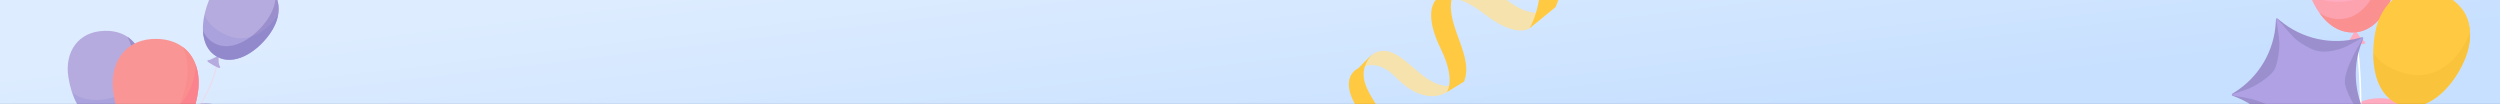 <svg width="1920" height="80" viewBox="0 0 1920 80" fill="none" xmlns="http://www.w3.org/2000/svg">
<rect x="0" y="0" width="1920" height="80" fill="#333333" stroke="none"/>
<g clip-path="url(#clip0_2020_516)">
<mask id="path-1-inside-1_2020_516" fill="white">
<path d="M0 0H1920V80H0V0Z"/>
</mask>
<path d="M0 0H1920V80H0V0Z" fill="url(#paint0_linear_2020_516)"/>
<path d="M1122.51 -15.204L1108.02 -0.687C1108.02 -0.687 1110.32 -1.873 1114.97 -1.398C1117.84 -1.102 1121.63 -0.182 1126.32 2.064C1129.96 3.797 1134.16 6.317 1138.91 9.947C1139.17 10.138 1139.42 10.327 1139.68 10.531C1164.67 29.983 1174.74 21.685 1174.74 21.685L1194.67 5.457C1189.29 8.701 1184.33 9.93 1179.67 9.792C1170.36 9.53 1162.22 3.858 1154.19 -2.045C1150.3 -4.915 1146.43 -7.835 1142.48 -10.221C1136.22 -13.997 1129.72 -16.428 1122.54 -15.185L1122.51 -15.204Z" fill="#F6E2AD"/>
<path d="M1052.67 43.041C1047.68 47.392 1041.3 54.997 1040.36 56.127C1040.95 55.458 1043.74 52.497 1048.22 50.961C1052.42 49.515 1058.13 49.338 1064.88 53.544C1067.25 55.018 1069.76 57.03 1072.37 59.72C1073.82 61.22 1075.25 62.564 1076.65 63.78C1096.7 81.147 1111.12 70.781 1111.12 70.781L1124.68 61.971C1120.53 64.474 1116.64 65.652 1112.98 65.863C1103.36 66.428 1095.24 60.311 1087.56 53.77C1083.5 50.314 1079.55 46.752 1075.57 43.991C1069.55 39.819 1063.43 37.49 1056.68 40.231C1055.62 40.664 1054.22 41.697 1052.68 43.032L1052.67 43.041Z" fill="#F6E2AD"/>
<path d="M1043 52.553C1043 52.553 1029.8 57.911 1039.35 77.573C1040.57 80.065 1042.15 82.804 1044.18 85.785C1045.59 87.855 1046.71 89.847 1047.59 91.737C1051.17 99.452 1050.68 105.656 1048.86 110.273L1062.02 103.603C1065.32 96.432 1062.22 89.591 1057.72 81.803C1055.04 77.186 1051.88 72.495 1049.75 67.618C1047.44 62.342 1046.3 56.85 1048.24 50.991C1049.07 48.426 1050.51 45.792 1052.68 43.084C1053.21 42.427 1053.78 41.754 1054.4 41.092L1043.02 52.585L1043 52.553Z" fill="#FFCA42"/>
<path d="M1102.72 -0.036C1102.72 -0.036 1096.24 5.784 1100.71 22.553C1101.82 26.708 1103.6 31.532 1106.33 37.111C1113.6 51.88 1113.89 60.895 1112.96 65.873C1112.32 69.288 1111.1 70.778 1111.1 70.778L1124.4 62.655C1124.49 62.421 1124.57 62.201 1124.65 61.964C1128.7 50.634 1123.42 38.508 1119.03 26.243C1117.22 21.209 1115.57 16.15 1114.77 11.127C1114.09 6.925 1114.02 2.736 1114.96 -1.413C1116 -6.075 1118.33 -10.693 1122.5 -15.22L1102.71 -0.052L1102.72 -0.036Z" fill="#FFCA42"/>
<path d="M1163.2 -81.614C1168.01 -75.709 1172.75 -66.397 1176.39 -55.388C1177.59 -51.776 1178.67 -47.98 1179.59 -44.066C1180.1 -41.925 1180.56 -39.757 1180.96 -37.552C1181.81 -32.921 1182.43 -28.165 1182.77 -23.391C1183.57 -12.074 1182.78 -0.6 1179.65 9.785C1178.39 13.945 1176.75 17.946 1174.71 21.678L1194.64 5.45C1194.64 5.45 1203.07 -11.289 1200.95 -36.568C1200.61 -40.53 1200.03 -44.708 1199.1 -49.061C1198.7 -50.901 1198.25 -52.78 1197.73 -54.692C1196.62 -58.823 1195.19 -63.079 1193.41 -67.455C1190.31 -75.042 1186.13 -82.973 1180.55 -91.128L1163.19 -81.618L1163.2 -81.614Z" fill="#FFCA42"/>
<g clip-path="url(#clip1_2020_516)">
<path d="M1861.13 116.153C1858.93 138.754 1846.65 160.206 1828.23 160.394C1828 160.394 1827.76 160.394 1827.53 160.394C1827.42 160.394 1827.32 160.394 1827.21 160.389C1826.86 160.378 1826.53 160.361 1826.19 160.339C1826.1 160.333 1826 160.322 1825.9 160.317C1825.75 160.306 1825.67 160.295 1825.6 160.289C1825.5 160.278 1825.4 160.273 1825.3 160.262C1825.04 160.234 1824.79 160.201 1824.53 160.168C1824.43 160.157 1824.33 160.14 1824.23 160.124C1824.09 160.101 1824 160.09 1823.91 160.074C1823.46 159.996 1823.01 159.914 1822.57 159.814C1822.48 159.798 1822.4 159.775 1822.32 159.753C1822.12 159.704 1822.04 159.682 1821.95 159.665C1821.84 159.637 1821.73 159.61 1821.62 159.577C1821.42 159.527 1821.23 159.472 1821.04 159.411C1820.88 159.367 1820.79 159.339 1820.7 159.306C1820.49 159.245 1820.28 159.179 1820.08 159.107C1819.86 159.035 1819.64 158.958 1819.43 158.875C1819.34 158.842 1819.25 158.809 1819.16 158.776C1818.88 158.665 1818.59 158.549 1818.31 158.427C1818.2 158.378 1818.08 158.328 1817.96 158.273C1817.86 158.229 1817.77 158.184 1817.67 158.14C1817.47 158.046 1817.28 157.952 1817.08 157.853C1816.99 157.803 1816.89 157.759 1816.79 157.709C1816.69 157.66 1816.59 157.61 1816.5 157.56C1816.41 157.51 1816.31 157.455 1816.21 157.405C1815.73 157.146 1815.26 156.87 1814.8 156.582C1814.33 156.295 1813.87 155.986 1813.42 155.665C1813.24 155.538 1813.06 155.405 1812.88 155.273C1810.62 153.588 1808.57 151.571 1806.69 149.251C1805.86 148.223 1805.07 147.141 1804.31 145.997C1804.14 145.737 1803.97 145.472 1803.8 145.207C1803.75 145.135 1803.71 145.063 1803.67 144.992C1803.54 144.793 1803.42 144.599 1803.3 144.395C1803.25 144.312 1803.2 144.229 1803.15 144.141C1803.03 143.947 1802.91 143.754 1802.8 143.561C1802.75 143.478 1802.7 143.389 1802.66 143.307C1802.54 143.108 1802.42 142.909 1802.31 142.704C1802.27 142.627 1802.22 142.544 1802.18 142.467C1802.06 142.251 1801.94 142.03 1801.82 141.809C1801.58 141.362 1801.45 141.102 1801.32 140.848C1797.78 133.882 1795.36 125.666 1794.14 116.844C1791.03 94.336 1803.3 75.663 1827.38 75.415C1843.37 75.254 1854 83.154 1858.68 95.198C1861.05 101.303 1861.9 108.457 1861.14 116.159L1861.13 116.153Z" fill="#FFABC0"/>
<path d="M1846.16 101.766C1845.97 96.137 1845.79 90.501 1845.6 84.872C1845.56 83.452 1845.51 82.032 1845.47 80.612C1845.44 79.811 1844.19 79.811 1844.22 80.612C1844.4 86.341 1844.6 92.07 1844.79 97.799C1844.97 103.529 1845.22 109.258 1845.25 114.987C1845.27 120.66 1845.03 126.345 1844.16 131.958C1843.34 137.19 1842.05 142.339 1840.43 147.383C1837.16 157.609 1832.57 167.316 1827.81 176.923C1828.83 172.023 1829.6 166.924 1829.38 161.797C1829.34 160.996 1828.1 160.996 1828.13 161.797C1828.43 168.647 1826.94 175.315 1825.37 181.945C1821.8 189.453 1818.65 197.315 1818.32 205.668C1818.25 207.458 1818.32 209.281 1818.53 211.093C1816.57 206.027 1814.89 200.85 1813.51 195.596C1810.06 182.536 1808.39 169.017 1808.6 155.51C1808.82 141.135 1811.16 126.898 1812.31 112.589C1813.45 98.347 1813.83 84.038 1813.44 69.757C1813.06 55.481 1811.91 41.233 1810 27.079C1809.77 25.333 1809.52 23.593 1809.26 21.847C1809.15 21.057 1807.95 21.394 1808.06 22.178C1810.19 36.598 1811.53 51.127 1812.07 65.69C1812.61 80.176 1812.36 94.684 1811.32 109.142C1810.28 123.627 1807.94 138.019 1807.42 152.543C1806.95 166.123 1808.35 179.763 1811.54 192.961C1813.14 199.519 1815.17 205.972 1817.63 212.253C1818.58 214.678 1819.55 217.225 1820.73 219.667C1821.46 221.385 1822.36 223.026 1823.43 224.534C1819.55 221.015 1816.44 216.634 1813.65 212.165C1811.49 208.684 1809.47 205.115 1807.32 201.624C1805.04 197.9 1802.54 194.353 1799.75 190.994C1796.57 187.182 1793.17 183.547 1790.36 179.448C1787.69 175.559 1785.71 171.266 1784.42 166.73C1781.81 157.554 1781.83 147.853 1782.47 138.411C1782.81 133.428 1783.33 128.456 1783.82 123.483C1784.37 117.87 1784.93 112.257 1785.48 106.644L1785.89 102.468C1785.97 101.672 1784.73 101.678 1784.64 102.468C1783.57 113.396 1782.35 124.323 1781.46 135.268C1780.68 144.786 1780.36 154.515 1782.42 163.907C1783.44 168.509 1785.05 172.995 1787.4 177.089C1789.86 181.387 1793.11 185.155 1796.34 188.895C1799.36 192.414 1802.25 195.989 1804.77 199.895C1807.02 203.392 1809.07 207.01 1811.22 210.574C1815.35 217.43 1819.98 224.369 1826.85 228.761C1827.68 229.297 1828.54 229.783 1829.43 230.23C1829.96 230.495 1831.1 230.738 1831.02 230.302C1831.31 230.153 1832.19 230.258 1831.97 229.91C1827.32 222.485 1823.38 212.618 1823.22 203.861C1823.09 196.525 1824.86 189.436 1826.54 182.343C1827.09 181.177 1827.65 180.022 1828.22 178.879C1832.83 169.487 1837.41 160.073 1840.8 150.156C1842.5 145.19 1843.91 140.118 1844.88 134.953C1845.88 129.616 1846.35 124.213 1846.45 118.793C1846.56 113.114 1846.34 107.434 1846.15 101.755L1846.16 101.766ZM1823.71 189.083C1822.75 193.53 1822.02 198.044 1821.98 202.602C1821.95 207.021 1822.52 211.458 1823.65 215.728C1824.79 220.015 1826.52 224.148 1828.75 227.982C1825.52 225.766 1823.42 222.336 1821.74 218.761C1820.28 215.17 1819.58 211.226 1819.54 207.386C1819.47 200.756 1821.36 194.381 1823.89 188.276C1823.83 188.547 1823.77 188.812 1823.72 189.083H1823.71Z" fill="white"/>
<path d="M1816.32 32.132C1813.11 29.928 1811.17 26.646 1809.3 23.47C1809.16 23.238 1808.72 23.271 1808.61 23.514C1807.83 25.232 1806.76 26.834 1805.73 28.442C1805.24 29.215 1804.79 30.005 1804.31 30.79C1803.79 31.635 1803.05 32.315 1802.5 33.121C1802.69 33.188 1803.46 33.392 1803.46 33.392C1803.39 33.607 1803.49 33.867 1803.78 33.895C1804.75 33.983 1805.72 33.806 1806.68 33.701C1807.7 33.585 1808.72 33.475 1809.73 33.348C1810.7 33.226 1811.67 33.105 1812.64 32.983C1813.6 32.862 1814.87 32.514 1815.8 32.817C1816.24 32.961 1816.76 32.442 1816.31 32.132H1816.32Z" fill="#FFABC0"/>
<path d="M1816.76 32.922C1816.8 33.606 1813.59 34.115 1809.61 34.363C1805.63 34.606 1802.38 34.496 1802.34 33.811C1802.3 33.126 1805.48 32.684 1809.47 32.435C1813.45 32.192 1816.72 32.236 1816.76 32.922Z" fill="#FFABC0"/>
<path d="M1841.01 -24.223C1839.9 0.052 1827.96 23.642 1808.29 24.858C1808.04 24.874 1807.78 24.885 1807.53 24.891C1807.42 24.891 1807.3 24.896 1807.19 24.902C1806.82 24.907 1806.46 24.913 1806.1 24.902C1805.99 24.902 1805.89 24.902 1805.79 24.896C1805.62 24.891 1805.54 24.885 1805.46 24.885C1805.35 24.885 1805.25 24.874 1805.14 24.869C1804.86 24.852 1804.59 24.836 1804.32 24.808C1804.21 24.802 1804.1 24.791 1804 24.775C1803.84 24.758 1803.75 24.753 1803.65 24.736C1803.16 24.681 1802.68 24.615 1802.2 24.532C1802.11 24.515 1802.02 24.499 1801.93 24.482C1801.71 24.438 1801.62 24.421 1801.53 24.405C1801.41 24.383 1801.29 24.355 1801.17 24.333C1800.96 24.289 1800.75 24.239 1800.54 24.189C1800.37 24.145 1800.27 24.123 1800.18 24.095C1799.95 24.04 1799.73 23.979 1799.5 23.913C1799.26 23.847 1799.03 23.775 1798.79 23.703C1798.7 23.675 1798.6 23.642 1798.51 23.609C1798.2 23.51 1797.89 23.399 1797.58 23.289C1797.45 23.239 1797.32 23.195 1797.2 23.145C1797.09 23.106 1796.99 23.062 1796.88 23.018C1796.66 22.93 1796.45 22.841 1796.23 22.747C1796.13 22.703 1796.02 22.653 1795.91 22.609C1795.81 22.559 1795.7 22.515 1795.6 22.465C1795.49 22.416 1795.39 22.366 1795.28 22.316C1794.75 22.068 1794.23 21.797 1793.72 21.51C1793.2 21.228 1792.7 20.924 1792.19 20.604C1791.99 20.477 1791.79 20.35 1791.6 20.217C1789.09 18.543 1786.78 16.499 1784.66 14.123C1783.71 13.074 1782.8 11.958 1781.93 10.775C1781.73 10.505 1781.54 10.234 1781.34 9.958C1781.29 9.886 1781.24 9.809 1781.19 9.737C1781.04 9.532 1780.9 9.328 1780.76 9.124C1780.7 9.035 1780.65 8.947 1780.59 8.864C1780.45 8.665 1780.32 8.466 1780.19 8.262C1780.13 8.173 1780.07 8.085 1780.02 7.997C1779.88 7.787 1779.75 7.582 1779.62 7.372C1779.57 7.289 1779.51 7.206 1779.46 7.124C1779.33 6.897 1779.18 6.671 1779.04 6.439C1779.01 6.372 1778.96 6.306 1778.92 6.234C1778.76 5.969 1778.61 5.704 1778.45 5.433C1774.29 -1.815 1771.25 -10.461 1769.46 -19.826C1764.9 -43.697 1776.98 -64.321 1802.69 -65.906C1819.77 -66.956 1831.56 -59.1 1837.22 -46.487C1840.09 -40.095 1841.39 -32.499 1841.01 -24.223H1841.01Z" fill="#FFABC0"/>
<path d="M1824.72 -61.028C1829.16 -53.89 1831.25 -44.702 1830.78 -34.487C1829.67 -10.212 1817.72 13.378 1798.05 14.588C1791.9 14.969 1786.28 13.245 1781.31 9.914C1788.21 19.632 1797.42 25.521 1808.29 24.853C1827.95 23.643 1839.9 0.053 1841.01 -24.228C1841.76 -40.459 1836.05 -54.078 1824.72 -61.033V-61.028Z" fill="#FA8D8D"/>
<path opacity="0.39" d="M1841.01 -24.222C1839.9 0.053 1827.96 23.643 1808.29 24.859C1808.04 24.875 1807.78 24.887 1807.53 24.892C1807.42 24.892 1807.3 24.898 1807.19 24.903C1806.82 24.909 1806.46 24.914 1806.1 24.903C1805.99 24.903 1805.89 24.903 1805.79 24.898C1805.62 24.892 1805.54 24.887 1805.46 24.887C1805.35 24.887 1805.25 24.875 1805.14 24.87C1804.86 24.853 1804.59 24.837 1804.32 24.809C1804.21 24.804 1804.1 24.793 1804 24.776C1803.84 24.759 1803.75 24.754 1803.65 24.737C1803.16 24.682 1802.68 24.616 1802.2 24.533C1802.11 24.516 1802.02 24.5 1801.93 24.483C1801.71 24.439 1801.62 24.422 1801.53 24.406C1801.41 24.384 1801.29 24.356 1801.17 24.334C1800.96 24.29 1800.75 24.24 1800.54 24.191C1800.37 24.146 1800.27 24.124 1800.18 24.097C1799.95 24.041 1799.73 23.98 1799.5 23.914C1799.26 23.848 1799.03 23.776 1798.79 23.704C1798.7 23.677 1798.6 23.643 1798.51 23.61C1798.2 23.511 1797.89 23.401 1797.58 23.29C1797.45 23.24 1797.33 23.196 1797.2 23.146C1797.09 23.108 1796.99 23.064 1796.88 23.019C1796.66 22.931 1796.45 22.843 1796.23 22.748C1796.13 22.704 1796.02 22.655 1795.91 22.61C1795.81 22.561 1795.7 22.517 1795.6 22.467C1795.49 22.417 1795.39 22.367 1795.28 22.318C1794.75 22.069 1794.23 21.798 1793.72 21.511C1793.2 21.224 1792.7 20.925 1792.19 20.605C1791.99 20.478 1791.8 20.345 1791.6 20.218C1789.09 18.539 1786.78 16.5 1784.66 14.125C1783.72 13.075 1782.81 11.953 1781.93 10.777C1778.6 6.28 1775.78 0.904 1773.55 -5.057C1784.51 3.771 1804.65 2.495 1814.34 -2.256C1839.19 -14.438 1837.23 -46.48 1837.23 -46.48C1840.1 -40.089 1841.4 -32.492 1841.01 -24.216V-24.222Z" fill="#FA9595"/>
<path d="M1849.24 90.435C1847.03 87.225 1846.4 83.463 1845.79 79.833C1845.74 79.568 1845.32 79.435 1845.13 79.623C1843.79 80.949 1842.21 82.06 1840.68 83.192C1839.94 83.739 1839.24 84.314 1838.51 84.872C1837.72 85.474 1836.79 85.844 1835.98 86.402C1836.13 86.529 1836.78 87.004 1836.78 87.004C1836.64 87.181 1836.63 87.457 1836.89 87.584C1837.77 88.015 1838.74 88.203 1839.68 88.446C1840.67 88.7 1841.66 88.965 1842.65 89.208C1843.6 89.446 1844.55 89.678 1845.5 89.91C1846.44 90.142 1847.74 90.269 1848.51 90.893C1848.87 91.186 1849.54 90.888 1849.23 90.44L1849.24 90.435Z" fill="#FFCA42"/>
<path d="M1892.49 46.68C1882.75 68.939 1863.14 86.684 1844.34 80.761C1844.11 80.684 1843.87 80.607 1843.63 80.524C1843.52 80.485 1843.41 80.447 1843.31 80.408C1842.96 80.286 1842.63 80.154 1842.29 80.021C1842.19 79.983 1842.1 79.944 1842 79.905C1841.85 79.839 1841.77 79.806 1841.7 79.773C1841.6 79.728 1841.5 79.684 1841.4 79.64C1841.15 79.524 1840.9 79.413 1840.65 79.292C1840.55 79.248 1840.46 79.198 1840.37 79.148C1840.23 79.082 1840.14 79.038 1840.06 78.988C1839.62 78.762 1839.19 78.524 1838.78 78.275C1838.7 78.226 1838.62 78.181 1838.54 78.132C1838.35 78.016 1838.27 77.966 1838.2 77.922C1838.09 77.856 1837.99 77.789 1837.88 77.723C1837.7 77.607 1837.52 77.485 1837.34 77.364C1837.2 77.264 1837.12 77.204 1837.03 77.148C1836.85 77.016 1836.66 76.878 1836.47 76.74C1836.27 76.59 1836.08 76.441 1835.89 76.287C1835.81 76.226 1835.73 76.159 1835.65 76.099C1835.39 75.894 1835.15 75.679 1834.9 75.463C1834.8 75.375 1834.69 75.281 1834.59 75.193C1834.51 75.115 1834.43 75.038 1834.34 74.961C1834.17 74.8 1834 74.64 1833.83 74.475C1833.75 74.392 1833.66 74.309 1833.58 74.231C1833.5 74.148 1833.42 74.066 1833.34 73.983C1833.26 73.9 1833.18 73.817 1833.1 73.729C1832.69 73.309 1832.31 72.872 1831.93 72.419C1831.55 71.972 1831.18 71.508 1830.83 71.027C1830.69 70.839 1830.55 70.646 1830.41 70.447C1828.67 67.983 1827.25 65.248 1826.12 62.271C1825.62 60.95 1825.16 59.58 1824.78 58.171C1824.69 57.851 1824.6 57.525 1824.52 57.199C1824.49 57.111 1824.47 57.022 1824.45 56.934C1824.39 56.691 1824.33 56.448 1824.27 56.205C1824.25 56.105 1824.23 56 1824.2 55.895C1824.15 55.663 1824.1 55.426 1824.04 55.194C1824.02 55.089 1824 54.989 1823.97 54.884C1823.92 54.641 1823.88 54.398 1823.83 54.155C1823.81 54.061 1823.79 53.962 1823.77 53.868C1823.72 53.608 1823.67 53.343 1823.63 53.078C1823.61 53 1823.6 52.923 1823.59 52.846C1823.53 52.542 1823.48 52.238 1823.44 51.928C1822.16 43.669 1822.42 34.509 1824.1 25.128C1828.41 1.201 1847.07 -13.721 1871.65 -5.981C1887.97 -0.837 1896.16 10.726 1896.92 24.526C1897.31 31.52 1895.79 39.078 1892.47 46.663L1892.49 46.68Z" fill="#FFCA42"/>
<path d="M1890.48 6.477C1892.07 14.73 1890.72 24.056 1886.62 33.426C1876.88 55.69 1857.27 73.429 1838.48 67.507C1832.6 65.656 1827.97 62.032 1824.52 57.143C1827.48 68.689 1833.97 77.49 1844.35 80.761C1863.14 86.683 1882.75 68.938 1892.5 46.679C1899.01 31.796 1898.57 17.034 1890.49 6.477H1890.48Z" fill="#FFCA42"/>
<path opacity="0.21" d="M1892.49 46.682C1882.75 68.94 1863.15 86.686 1844.35 80.763C1844.11 80.686 1843.87 80.608 1843.63 80.526C1843.52 80.487 1843.41 80.448 1843.31 80.41C1842.96 80.288 1842.63 80.155 1842.29 80.023C1842.2 79.984 1842.1 79.945 1842 79.907C1841.85 79.841 1841.78 79.807 1841.7 79.774C1841.6 79.73 1841.5 79.686 1841.4 79.642C1841.15 79.526 1840.9 79.415 1840.65 79.294C1840.56 79.249 1840.46 79.2 1840.37 79.15C1840.23 79.084 1840.14 79.039 1840.06 78.99C1839.62 78.763 1839.2 78.526 1838.78 78.277C1838.7 78.227 1838.62 78.183 1838.54 78.133C1838.35 78.017 1838.27 77.968 1838.2 77.924C1838.09 77.857 1837.99 77.791 1837.88 77.725C1837.7 77.609 1837.52 77.487 1837.35 77.365C1837.2 77.266 1837.12 77.205 1837.04 77.15C1836.85 77.017 1836.66 76.879 1836.47 76.741C1836.27 76.592 1836.08 76.443 1835.89 76.288C1835.81 76.227 1835.73 76.161 1835.65 76.1C1835.4 75.896 1835.15 75.68 1834.9 75.465C1834.8 75.377 1834.69 75.283 1834.59 75.194C1834.51 75.117 1834.43 75.04 1834.34 74.962C1834.17 74.802 1834 74.642 1833.83 74.476C1833.75 74.393 1833.67 74.31 1833.58 74.233C1833.5 74.15 1833.42 74.067 1833.34 73.984C1833.26 73.902 1833.18 73.819 1833.1 73.73C1832.69 73.305 1832.31 72.868 1831.93 72.421C1831.56 71.968 1831.19 71.509 1830.83 71.029C1830.69 70.835 1830.55 70.647 1830.41 70.449C1828.67 67.985 1827.25 65.25 1826.12 62.272C1825.62 60.952 1825.17 59.582 1824.78 58.173C1823.27 52.781 1822.57 46.754 1822.63 40.384C1829.69 52.549 1848.95 58.582 1859.7 57.62C1887.27 55.157 1896.92 24.539 1896.92 24.539C1897.31 31.533 1895.8 39.091 1892.48 46.676L1892.49 46.682Z" fill="#E0AD2A"/>
<path d="M1814.9 29.842L1814.24 31.46C1814.04 31.952 1813.84 32.449 1813.66 32.941C1805.95 53.172 1808.4 75.912 1820.31 94.065L1821.27 95.529C1821.36 95.673 1821.41 95.828 1821.42 95.977C1821.43 96.507 1821.01 96.96 1820.45 96.922L1818.71 96.795C1796.52 95.17 1774.96 104.562 1761.04 121.915C1761.03 121.932 1760.02 123.186 1760.02 123.186C1759.48 123.86 1758.55 123.655 1758.37 122.926L1757.96 121.23C1752.7 99.828 1737.34 82.353 1716.83 74.376C1716.63 74.298 1716.44 74.227 1716.25 74.155L1714.61 73.536C1714.11 73.348 1713.92 72.807 1714.09 72.376C1714.15 72.199 1714.27 72.039 1714.46 71.928L1715.94 71.006C1734.84 59.282 1746.77 39.007 1747.82 16.787L1747.91 15.041C1747.93 14.422 1748.54 14.058 1749.07 14.224C1749.18 14.257 1749.29 14.312 1749.39 14.4L1750.03 14.936L1750.72 15.527C1767.72 29.88 1790.68 34.958 1812.14 29.096L1813.83 28.637C1814.09 28.566 1814.35 28.615 1814.55 28.742C1814.89 28.963 1815.08 29.411 1814.9 29.847L1814.9 29.842Z" fill="#9C8FCD"/>
<path d="M1749.03 14.351C1749.03 14.351 1758.06 25.086 1761.3 28.456C1765.19 32.511 1774.48 37.809 1779.32 39.052C1786.6 40.919 1797.05 38.118 1802.44 35.483C1805.41 34.03 1813.99 29.014 1813.99 29.014C1814.45 28.765 1814.95 29.279 1814.69 29.737C1814.69 29.737 1800.99 50.775 1800.84 62.775C1800.77 68.001 1806.76 79.365 1810.23 84.022C1812.61 87.221 1821.08 95.723 1821.08 95.723C1821.43 96.116 1821.06 96.718 1820.55 96.58C1820.55 96.58 1810.92 93.061 1807.64 92.143C1801.56 90.442 1789.58 91.055 1783.13 93.867C1776.31 96.839 1769.29 105.447 1766.15 110.491C1764.26 113.524 1759.63 123.214 1759.63 123.214C1759.39 123.667 1758.7 123.523 1758.65 123.009C1758.65 123.009 1758.59 112.905 1758.24 109.563C1757.6 103.452 1754.68 89.9 1750.72 86.166C1745.7 81.442 1735.55 77.73 1730 76.282C1726.23 75.299 1714.68 73.31 1714.68 73.31C1714.17 73.189 1714.13 72.476 1714.63 72.305C1714.63 72.305 1724.44 69.089 1727.61 67.78C1733.4 65.404 1744.05 58.349 1746.77 53.466C1749.15 49.201 1750.67 38.665 1750.57 33.61C1750.48 28.859 1748.13 14.749 1748.13 14.749C1748.09 14.252 1748.7 13.987 1749.04 14.351H1749.03Z" fill="#AFA1E4"/>
</g>
<path d="M167.695 46.278C165.704 59.632 159.564 71.924 152.699 83.419C149.052 89.524 145.166 95.486 141.332 101.478C137.248 107.86 133.165 114.247 129.082 120.629C121.169 132.999 113.011 145.248 105.443 157.831C99.727 167.332 94.416 177.406 91.564 188.16C94.084 184.503 97.041 181.158 100.115 177.948C104.098 173.788 108.295 169.832 112.138 165.539C112.557 165.071 113.374 165.634 112.95 166.106C112.483 166.63 112.007 167.15 111.531 167.666C107.727 171.765 103.657 175.612 99.827 179.685C96.512 183.208 93.39 186.938 90.866 191.059C90.512 192.671 90.211 194.3 89.979 195.942C89.259 201.016 89.115 206.674 90.088 212.025C91.372 214.642 92.73 217.229 94.154 219.777C93.713 216.687 93.809 213.516 94.324 210.44C95.268 204.811 97.56 199.542 100.661 194.763C103.967 189.664 108.081 185.14 112.312 180.79C116.797 176.18 121.37 171.665 125.745 166.951C130.296 162.046 134.702 157.016 138.969 151.869C139.371 151.383 140.187 151.947 139.781 152.436C139.262 153.064 138.737 153.693 138.213 154.317C133.973 159.369 129.588 164.304 125.073 169.113C120.78 173.684 116.291 178.065 111.95 182.588C107.775 186.938 103.775 191.514 100.639 196.67C97.757 201.41 95.726 206.687 95.08 212.207C94.674 215.691 94.857 219.235 95.761 222.593C96.512 223.889 97.285 225.171 98.067 226.449C98.185 226.579 98.307 226.709 98.43 226.844C98.43 226.311 99.299 226.194 99.416 226.774C99.508 227.233 99.604 227.697 99.696 228.156C99.923 228.382 100.15 228.611 100.382 228.832C100.84 229.274 100.076 229.902 99.622 229.465C99.421 229.495 99.229 229.504 99.071 229.391C98.923 229.283 98.783 229.17 98.639 229.062C98.124 228.923 97.613 228.763 97.111 228.572C96.739 228.429 96.373 228.273 96.014 228.104C95.735 228.013 95.46 227.914 95.189 227.81C87.123 224.694 81.861 217.251 79.42 209.265C76.712 200.413 76.773 190.647 78.795 181.652C78.402 179.434 78.092 177.203 77.865 174.958C76.939 165.777 77.555 156.613 79.743 147.648C81.948 138.614 85.302 129.828 86.547 120.577C87.752 111.621 86.451 102.6 82.328 94.506C82.04 93.939 82.939 93.519 83.228 94.086C83.721 95.052 84.18 96.036 84.599 97.037C88.084 105.33 88.691 114.277 87.162 123.081C85.573 132.241 82.201 140.972 80.197 150.036C78.184 159.13 77.944 168.494 79.184 177.714C79.249 178.212 79.324 178.71 79.398 179.209C79.926 177.268 80.564 175.37 81.284 173.502C82.022 165.032 83.905 156.648 86.486 148.541C91.263 133.558 98.39 119.485 105.552 105.516C112.701 91.573 119.955 77.587 124.933 62.699C129.881 47.898 130.893 53.533 128.692 37.974C124.376 60.261 129.534 62.63 128.692 38.851C128.963 40.762 128.694 62.993 131.357 38.851C132.388 53.946 129.772 52.305 124.676 66.465C119.378 81.187 112.007 95.048 104.897 108.961C97.792 122.869 90.879 136.977 86.464 151.99C84.704 157.978 83.368 164.117 82.616 170.309C84.73 165.604 87.376 161.123 90.298 156.851C95.316 149.507 101.08 142.709 106.5 135.66C109.251 132.081 112.055 128.463 114.225 124.498C116.444 120.443 117.946 115.811 116.898 111.192C116.758 110.573 117.736 110.399 117.876 111.014C118.112 112.054 118.238 113.107 118.252 114.173C118.308 118.705 116.348 123.021 114.029 126.821C111.727 130.59 108.98 134.104 106.268 137.588C100.875 144.52 95.207 151.266 90.333 158.58C87.145 163.359 84.346 168.407 82.271 173.732C81.673 180.777 81.874 187.87 83.123 194.889C83.808 197.034 84.555 199.157 85.368 201.258C86.285 197.714 87.804 194.321 89.665 191.167C89.761 191.007 89.857 190.851 89.953 190.695C92.77 178.13 98.984 166.548 105.661 155.612C113.478 142.809 121.763 130.278 129.846 117.639C133.964 111.201 138.082 104.767 142.201 98.328C146.017 92.362 149.869 86.417 153.424 80.29C160.402 68.258 166.294 55.251 167.263 41.23C167.307 40.598 168.298 40.684 168.254 41.317C168.137 42.985 167.962 44.645 167.717 46.295L167.695 46.278ZM85.988 202.87C86.141 203.247 86.289 203.624 86.446 204.001C87.127 205.652 87.848 207.281 88.595 208.901C88.088 203.806 88.468 198.576 89.311 193.793C87.817 196.661 86.647 199.716 85.988 202.87ZM79.787 181.648C80.188 183.905 80.682 186.145 81.241 188.364C80.909 184.633 80.852 180.898 81.027 177.168C80.555 178.641 80.136 180.131 79.787 181.644V181.648ZM90.547 224.136C89.324 222.849 88.263 221.402 87.394 219.855C85.101 215.782 84.127 211.089 84.472 206.449C84.507 205.964 84.56 205.483 84.621 205.006C83.564 201.787 82.743 198.49 82.145 195.162C80.992 191.561 80.018 187.905 79.262 184.2C78.454 188.667 78.158 193.234 78.428 197.766C78.699 202.281 79.468 206.817 81.044 211.072C82.935 216.176 86.171 220.925 90.538 224.136H90.547ZM96.403 227.194C96.228 226.961 96.111 226.848 95.993 226.722C93.726 224.335 92.062 221.571 90.87 218.59C88.673 215.024 86.865 211.228 85.42 207.294C85.411 207.515 85.398 207.736 85.394 207.957C85.302 212.372 86.551 216.817 88.957 220.535C90.796 223.382 93.346 225.756 96.403 227.19V227.194ZM91.128 216.293C91.324 216.917 91.547 217.528 91.783 218.135C92.425 219.179 93.102 220.201 93.814 221.202C92.896 219.577 91.992 217.948 91.128 216.293ZM85.665 204.703C85.656 204.768 85.647 204.833 85.638 204.898C86.673 208.004 87.931 211.029 89.416 213.936C89.281 213.356 89.158 212.775 89.049 212.186C87.848 209.725 86.713 207.229 85.66 204.703H85.665Z" fill="#EBDCEB"/>
<path d="M109.629 57.779C108.009 76.93 97.781 95.219 82.077 95.592C81.876 95.596 81.675 95.6 81.479 95.596C81.387 95.596 81.296 95.596 81.204 95.596C80.911 95.592 80.623 95.583 80.335 95.566C80.252 95.561 80.169 95.557 80.086 95.549C79.955 95.54 79.889 95.535 79.824 95.527C79.737 95.522 79.653 95.514 79.566 95.505C79.348 95.484 79.129 95.462 78.915 95.431C78.828 95.423 78.745 95.41 78.662 95.397C78.54 95.379 78.466 95.371 78.387 95.358C78.003 95.302 77.618 95.232 77.239 95.15C77.164 95.137 77.094 95.12 77.02 95.102C76.85 95.063 76.78 95.046 76.71 95.028C76.614 95.007 76.518 94.981 76.422 94.959C76.256 94.916 76.09 94.873 75.928 94.829C75.793 94.79 75.719 94.769 75.64 94.747C75.461 94.695 75.287 94.643 75.112 94.582C74.924 94.522 74.736 94.461 74.553 94.392C74.478 94.366 74.4 94.335 74.326 94.309C74.081 94.218 73.837 94.127 73.596 94.028C73.496 93.989 73.395 93.945 73.295 93.902C73.212 93.867 73.129 93.828 73.046 93.794C72.876 93.716 72.706 93.638 72.54 93.56C72.457 93.521 72.374 93.482 72.291 93.438C72.208 93.395 72.125 93.356 72.042 93.313C71.959 93.269 71.876 93.23 71.793 93.187C71.382 92.975 70.976 92.745 70.574 92.507C70.173 92.269 69.78 92.013 69.386 91.744C69.229 91.64 69.076 91.532 68.919 91.419C66.972 90.02 65.198 88.334 63.574 86.393C62.853 85.535 62.163 84.626 61.504 83.668C61.351 83.451 61.203 83.23 61.059 83.005C61.019 82.944 60.98 82.884 60.941 82.823C60.831 82.658 60.727 82.494 60.617 82.325C60.574 82.255 60.53 82.182 60.486 82.112C60.386 81.952 60.286 81.787 60.185 81.627C60.142 81.558 60.098 81.484 60.059 81.41C59.958 81.242 59.858 81.073 59.757 80.904C59.718 80.839 59.679 80.769 59.639 80.704C59.535 80.522 59.43 80.336 59.325 80.15C59.294 80.093 59.264 80.041 59.233 79.985C59.115 79.773 58.997 79.556 58.884 79.339C55.788 73.486 53.626 66.562 52.486 59.109C49.578 40.097 59.818 24.157 80.357 23.676C93.995 23.355 103.148 29.919 107.28 40.058C109.371 45.197 110.175 51.241 109.625 57.766L109.629 57.779Z" fill="#B6ABDE"/>
<path d="M97.764 28.2C101.088 33.975 102.472 41.298 101.791 49.361C100.17 68.516 89.943 86.805 74.239 87.174C69.326 87.291 64.902 85.761 61.037 82.98C66.238 90.87 73.405 95.796 82.078 95.592C97.786 95.224 108.009 76.935 109.63 57.78C110.713 44.972 106.581 34.036 97.76 28.2H97.764Z" fill="#9C8FCD"/>
<path opacity="0.1" d="M109.631 57.78C108.01 76.931 97.783 95.22 82.079 95.592C81.878 95.597 81.677 95.601 81.48 95.597C81.389 95.597 81.297 95.597 81.205 95.597C80.913 95.592 80.624 95.584 80.336 95.566C80.253 95.562 80.17 95.558 80.087 95.549C79.956 95.54 79.891 95.536 79.825 95.527C79.738 95.523 79.655 95.514 79.568 95.506C79.349 95.484 79.131 95.462 78.917 95.432C78.83 95.423 78.747 95.41 78.664 95.397C78.541 95.38 78.467 95.371 78.389 95.358C78.004 95.302 77.62 95.233 77.24 95.15C77.166 95.137 77.096 95.12 77.022 95.103C76.851 95.064 76.781 95.046 76.712 95.029C76.615 95.007 76.519 94.981 76.423 94.96C76.257 94.916 76.091 94.873 75.93 94.83C75.794 94.791 75.72 94.769 75.642 94.747C75.463 94.695 75.288 94.643 75.113 94.583C74.925 94.522 74.738 94.461 74.554 94.392C74.48 94.366 74.401 94.336 74.327 94.31C74.083 94.219 73.838 94.128 73.598 94.028C73.497 93.989 73.397 93.946 73.297 93.903C73.214 93.868 73.131 93.829 73.048 93.794C72.877 93.716 72.707 93.638 72.541 93.56C72.458 93.521 72.375 93.482 72.292 93.439C72.209 93.395 72.126 93.356 72.043 93.313C71.96 93.27 71.877 93.231 71.794 93.188C71.384 92.975 70.978 92.746 70.576 92.507C70.174 92.265 69.781 92.013 69.388 91.745C69.231 91.636 69.078 91.528 68.921 91.42C66.973 90.02 65.2 88.335 63.575 86.394C62.859 85.536 62.165 84.622 61.505 83.668C58.986 80.016 56.903 75.683 55.304 70.9C63.763 78.205 79.852 77.797 87.717 74.331C107.879 65.449 107.285 40.059 107.285 40.059C109.377 45.197 110.181 51.242 109.631 57.767V57.78Z" fill="#3B53CC"/>
<path d="M152.084 70.406C149.153 92.174 136.45 112.482 118.505 112.036C118.278 112.031 118.047 112.023 117.824 112.01C117.719 112.005 117.614 111.997 117.51 111.992C117.178 111.971 116.85 111.945 116.523 111.91C116.431 111.901 116.335 111.888 116.243 111.88C116.09 111.862 116.02 111.854 115.946 111.841C115.85 111.828 115.75 111.815 115.654 111.802C115.405 111.767 115.16 111.728 114.916 111.685C114.819 111.668 114.723 111.65 114.627 111.633C114.492 111.607 114.405 111.59 114.317 111.572C113.881 111.486 113.448 111.386 113.02 111.273C112.937 111.252 112.854 111.23 112.771 111.208C112.575 111.152 112.501 111.13 112.422 111.109C112.313 111.078 112.204 111.044 112.099 111.013C111.911 110.957 111.728 110.896 111.54 110.836C111.391 110.784 111.3 110.758 111.217 110.723C111.016 110.654 110.819 110.584 110.623 110.506C110.413 110.428 110.203 110.346 109.998 110.259C109.911 110.225 109.828 110.19 109.745 110.155C109.47 110.038 109.199 109.917 108.928 109.791C108.815 109.739 108.706 109.683 108.592 109.631C108.5 109.588 108.404 109.54 108.313 109.492C108.125 109.397 107.933 109.297 107.745 109.198C107.653 109.15 107.557 109.098 107.465 109.046C107.374 108.994 107.282 108.942 107.19 108.89C107.099 108.838 107.007 108.786 106.915 108.73C106.457 108.466 106.007 108.18 105.561 107.885C105.116 107.59 104.679 107.278 104.251 106.949C104.081 106.819 103.906 106.689 103.74 106.55C101.596 104.843 99.666 102.824 97.923 100.519C97.15 99.497 96.412 98.422 95.714 97.291C95.552 97.036 95.399 96.771 95.242 96.511C95.203 96.442 95.159 96.368 95.12 96.299C95.006 96.104 94.893 95.909 94.779 95.71C94.731 95.627 94.687 95.545 94.639 95.463C94.534 95.272 94.43 95.082 94.325 94.891C94.281 94.809 94.233 94.722 94.189 94.64C94.085 94.445 93.98 94.245 93.875 94.046C93.836 93.968 93.792 93.89 93.753 93.812C93.644 93.595 93.534 93.383 93.425 93.162C93.395 93.097 93.364 93.036 93.329 92.971C93.207 92.72 93.085 92.469 92.967 92.213C89.766 85.359 87.687 77.334 86.805 68.764C84.556 46.905 97.146 29.279 120.615 29.868C136.196 30.263 146.275 38.261 150.42 50.064C152.52 56.047 153.097 62.988 152.097 70.406H152.084Z" fill="#FA9595"/>
<path d="M140.205 35.986C143.673 42.763 144.843 51.199 143.607 60.363C140.677 82.135 127.973 102.443 110.024 101.992C104.413 101.849 99.443 99.861 95.194 96.472C100.687 105.766 108.588 111.789 118.496 112.036C136.445 112.486 149.149 92.179 152.079 70.406C154.04 55.852 149.939 43.136 140.201 35.986H140.205Z" fill="#FA8D8D"/>
<path opacity="0.39" d="M152.083 70.406C149.152 92.174 136.449 112.481 118.504 112.035C118.277 112.031 118.046 112.022 117.823 112.009C117.718 112.005 117.613 111.996 117.509 111.992C117.177 111.97 116.849 111.944 116.522 111.91C116.43 111.901 116.334 111.888 116.242 111.879C116.089 111.862 116.02 111.853 115.945 111.84C115.849 111.827 115.749 111.814 115.653 111.801C115.404 111.767 115.159 111.728 114.915 111.684C114.819 111.667 114.722 111.65 114.626 111.632C114.491 111.606 114.404 111.589 114.316 111.572C113.88 111.485 113.447 111.385 113.019 111.273C112.936 111.251 112.853 111.229 112.77 111.208C112.574 111.151 112.5 111.13 112.421 111.108C112.312 111.078 112.203 111.043 112.098 111.013C111.91 110.956 111.727 110.896 111.539 110.835C111.39 110.783 111.299 110.757 111.216 110.722C111.015 110.653 110.818 110.584 110.622 110.506C110.412 110.428 110.203 110.345 109.997 110.259C109.91 110.224 109.827 110.189 109.744 110.155C109.469 110.038 109.198 109.916 108.927 109.791C108.814 109.739 108.705 109.682 108.591 109.63C108.499 109.587 108.403 109.539 108.312 109.492C108.124 109.397 107.932 109.297 107.744 109.197C107.652 109.15 107.556 109.098 107.464 109.046C107.373 108.994 107.281 108.942 107.189 108.89C107.098 108.838 107.006 108.786 106.914 108.729C106.456 108.461 106.006 108.179 105.56 107.884C105.115 107.585 104.678 107.278 104.25 106.948C104.08 106.818 103.91 106.684 103.739 106.55C101.595 104.843 99.665 102.824 97.922 100.519C97.149 99.496 96.416 98.421 95.713 97.291C93.044 92.98 90.909 87.919 89.359 82.373C98.604 91.177 116.989 91.61 126.16 88.092C149.676 79.071 150.428 50.063 150.428 50.063C152.528 56.047 153.105 62.988 152.105 70.406H152.083Z" fill="#FC748D"/>
<path d="M183.631 129.801C172.595 147.292 153.773 159.762 138.602 152.457C138.41 152.366 138.218 152.271 138.03 152.171C137.943 152.128 137.855 152.08 137.768 152.033C137.493 151.885 137.222 151.738 136.956 151.582C136.882 151.539 136.803 151.491 136.729 151.448C136.606 151.374 136.545 151.339 136.488 151.3C136.41 151.253 136.331 151.205 136.253 151.153C136.056 151.027 135.86 150.897 135.667 150.767C135.589 150.715 135.515 150.663 135.44 150.611C135.331 150.538 135.266 150.49 135.196 150.438C134.855 150.195 134.523 149.944 134.205 149.684C134.143 149.636 134.078 149.584 134.017 149.532C133.873 149.411 133.811 149.364 133.755 149.312C133.676 149.242 133.593 149.173 133.515 149.104C133.375 148.982 133.244 148.861 133.108 148.735C132.999 148.636 132.934 148.575 132.873 148.514C132.728 148.38 132.584 148.241 132.449 148.098C132.3 147.951 132.152 147.799 132.012 147.648C131.951 147.587 131.894 147.522 131.838 147.461C131.65 147.258 131.462 147.05 131.283 146.837C131.209 146.751 131.134 146.66 131.06 146.569C130.999 146.495 130.938 146.417 130.872 146.344C130.75 146.188 130.624 146.032 130.501 145.871C130.44 145.793 130.383 145.715 130.322 145.637C130.265 145.555 130.204 145.477 130.148 145.399C130.091 145.317 130.03 145.239 129.973 145.156C129.685 144.753 129.409 144.337 129.147 143.913C128.885 143.488 128.632 143.055 128.392 142.609C128.296 142.431 128.2 142.253 128.108 142.071C126.942 139.784 126.082 137.314 125.497 134.667C125.235 133.497 125.025 132.288 124.872 131.053C124.837 130.771 124.802 130.49 124.772 130.204C124.763 130.126 124.759 130.052 124.75 129.974C124.728 129.762 124.706 129.554 124.689 129.342C124.68 129.255 124.676 129.164 124.667 129.073C124.649 128.869 124.636 128.666 124.623 128.462C124.619 128.371 124.61 128.284 124.606 128.193C124.593 127.985 124.58 127.773 124.571 127.565C124.571 127.483 124.562 127.4 124.558 127.318C124.549 127.093 124.54 126.868 124.531 126.638C124.531 126.573 124.531 126.504 124.527 126.439C124.518 126.179 124.514 125.914 124.514 125.65C124.462 118.553 125.828 110.888 128.431 103.219C135.074 83.652 152.743 73.431 172.587 82.985C185.762 89.328 191.247 100.06 190.168 111.755C189.623 117.682 187.395 123.843 183.631 129.801Z" fill="#B6ABDE"/>
<path d="M168.814 51.314C167.696 48.658 167.809 45.842 167.923 43.121C167.932 42.922 167.643 42.766 167.473 42.87C166.294 43.623 164.971 44.187 163.682 44.776C163.062 45.058 162.46 45.37 161.844 45.664C161.18 45.981 160.442 46.106 159.769 46.388C159.861 46.501 160.263 46.943 160.263 46.943C160.132 47.046 160.084 47.246 160.254 47.38C160.826 47.826 161.503 48.104 162.154 48.424C162.835 48.758 163.516 49.1 164.202 49.425C164.857 49.742 165.517 50.053 166.172 50.365C166.818 50.673 167.752 50.968 168.215 51.531C168.434 51.795 168.967 51.683 168.809 51.31L168.814 51.314Z" fill="#B6ABDE"/>
<path d="M169.121 51.652C169.095 51.7 169.034 51.986 168.685 52.068C168.082 52.207 166.182 51.067 163.859 49.772C161.671 48.554 159.715 47.48 159.37 46.851C159.26 46.648 159.444 46.344 159.501 46.288C159.876 45.902 162.173 46.721 164.767 48.168C167.357 49.616 169.375 51.21 169.126 51.652H169.121Z" fill="#B6ABDE"/>
<path d="M168.777 51.985C168.528 52.427 166.31 51.456 163.72 50.014C161.131 48.566 159.139 47.197 159.393 46.755C159.642 46.313 161.821 47.314 164.41 48.761C167.004 50.204 169.031 51.543 168.777 51.989V51.985Z" fill="#B6ABDE"/>
<path d="M207.056 26.217C196.545 40.845 179.535 50.706 166.731 43.575C166.569 43.483 166.408 43.392 166.246 43.297C166.172 43.254 166.098 43.211 166.023 43.163C165.792 43.02 165.565 42.877 165.342 42.725C165.281 42.682 165.215 42.639 165.15 42.595C165.05 42.526 164.997 42.491 164.949 42.457C164.884 42.409 164.818 42.366 164.753 42.318C164.587 42.197 164.425 42.075 164.263 41.954C164.198 41.906 164.137 41.854 164.076 41.807C163.984 41.737 163.932 41.69 163.875 41.646C163.591 41.417 163.32 41.183 163.054 40.94C163.001 40.892 162.949 40.845 162.901 40.797C162.783 40.684 162.735 40.637 162.687 40.594C162.621 40.529 162.556 40.468 162.49 40.403C162.377 40.29 162.268 40.178 162.154 40.061C162.067 39.965 162.014 39.913 161.962 39.857C161.844 39.731 161.726 39.606 161.613 39.476C161.49 39.337 161.372 39.198 161.255 39.06C161.206 39.003 161.158 38.943 161.11 38.886C160.958 38.7 160.805 38.51 160.661 38.315C160.599 38.236 160.538 38.154 160.482 38.072C160.429 38.002 160.381 37.933 160.333 37.868C160.233 37.725 160.137 37.582 160.036 37.439C159.988 37.37 159.94 37.296 159.892 37.223C159.844 37.149 159.8 37.08 159.752 37.006C159.704 36.932 159.661 36.859 159.613 36.785C159.385 36.421 159.167 36.044 158.962 35.658C158.757 35.277 158.56 34.887 158.372 34.484C158.298 34.324 158.224 34.164 158.154 34.003C157.263 31.954 156.643 29.762 156.272 27.435C156.106 26.404 155.988 25.346 155.918 24.263C155.901 24.016 155.887 23.769 155.879 23.522C155.879 23.457 155.874 23.388 155.87 23.323C155.861 23.141 155.857 22.955 155.852 22.768C155.852 22.69 155.852 22.612 155.848 22.534C155.848 22.357 155.844 22.179 155.839 22.002C155.839 21.924 155.839 21.846 155.839 21.767C155.839 21.585 155.839 21.404 155.839 21.217C155.839 21.144 155.839 21.074 155.839 21.001C155.839 20.806 155.848 20.606 155.852 20.407C155.866 20.004 155.874 19.779 155.887 19.549C156.215 13.379 157.805 6.789 160.473 0.259C167.272 -16.4 183.168 -24.368 199.907 -15.035C211.035 -8.844 215.236 0.766 213.685 10.87C212.899 15.992 210.637 21.23 207.056 26.217Z" fill="#B6ABDE"/>
<path d="M211.734 -3.176C211.63 3.037 209.223 9.58 204.8 15.741C194.288 30.368 177.274 40.234 164.474 33.098C160.469 30.867 157.648 27.543 155.88 23.479C156.268 32.283 159.657 39.632 166.727 43.575C179.527 50.711 196.541 40.849 207.053 26.218C214.084 16.434 216.019 5.689 211.734 -3.176Z" fill="#9C8FCD"/>
<path opacity="0.1" d="M207.056 26.217C196.545 40.845 179.535 50.706 166.731 43.575C166.569 43.484 166.408 43.393 166.246 43.297C166.172 43.254 166.098 43.211 166.023 43.163C165.792 43.02 165.565 42.877 165.342 42.725C165.281 42.682 165.215 42.639 165.15 42.596C165.05 42.526 164.997 42.492 164.949 42.457C164.884 42.409 164.818 42.366 164.753 42.318C164.587 42.197 164.425 42.075 164.263 41.954C164.198 41.907 164.137 41.855 164.076 41.807C163.984 41.738 163.932 41.69 163.875 41.647C163.591 41.417 163.32 41.183 163.054 40.94C163.001 40.893 162.949 40.845 162.901 40.797C162.783 40.685 162.735 40.637 162.687 40.594C162.621 40.529 162.556 40.468 162.49 40.403C162.377 40.29 162.268 40.178 162.154 40.061C162.067 39.965 162.014 39.913 161.962 39.857C161.844 39.731 161.726 39.606 161.613 39.476C161.49 39.337 161.372 39.199 161.255 39.06C161.207 39.004 161.158 38.943 161.11 38.887C160.958 38.7 160.805 38.51 160.661 38.315C160.6 38.237 160.538 38.154 160.482 38.072C160.429 38.003 160.381 37.933 160.333 37.868C160.233 37.725 160.137 37.582 160.036 37.439C159.988 37.37 159.94 37.296 159.892 37.223C159.844 37.149 159.8 37.08 159.752 37.006C159.704 36.932 159.661 36.859 159.613 36.785C159.385 36.417 159.167 36.044 158.962 35.659C158.757 35.277 158.56 34.883 158.372 34.484C158.298 34.324 158.228 34.164 158.154 34.004C157.263 31.954 156.647 29.762 156.272 27.435C156.106 26.404 155.992 25.346 155.918 24.263C155.647 20.134 156.058 15.667 157.071 11.066C160.359 20.94 173.487 28.228 181.474 29.164C201.96 31.56 213.686 10.871 213.686 10.871C212.899 15.992 210.637 21.23 207.056 26.217Z" fill="#3B53CC"/>
</g>
<path d="M1920 79.5H0V80.5H1920V79.5Z" fill="black" fill-opacity="0.1" mask="url(#path-1-inside-1_2020_516)"/>
<defs>
<linearGradient id="paint0_linear_2020_516" x1="1536.53" y1="65.766" x2="1514.4" y2="-120.664" gradientUnits="userSpaceOnUse">
<stop stop-color="#C7E0FF"/>
<stop offset="1" stop-color="#DDECFF"/>
</linearGradient>
<clipPath id="clip0_2020_516">
<path d="M0 0H1920V80H0V0Z" fill="white"/>
</clipPath>
<clipPath id="clip1_2020_516">
<rect width="191" height="358.647" fill="white" transform="translate(1706 -66)"/>
</clipPath>
</defs>
</svg>
